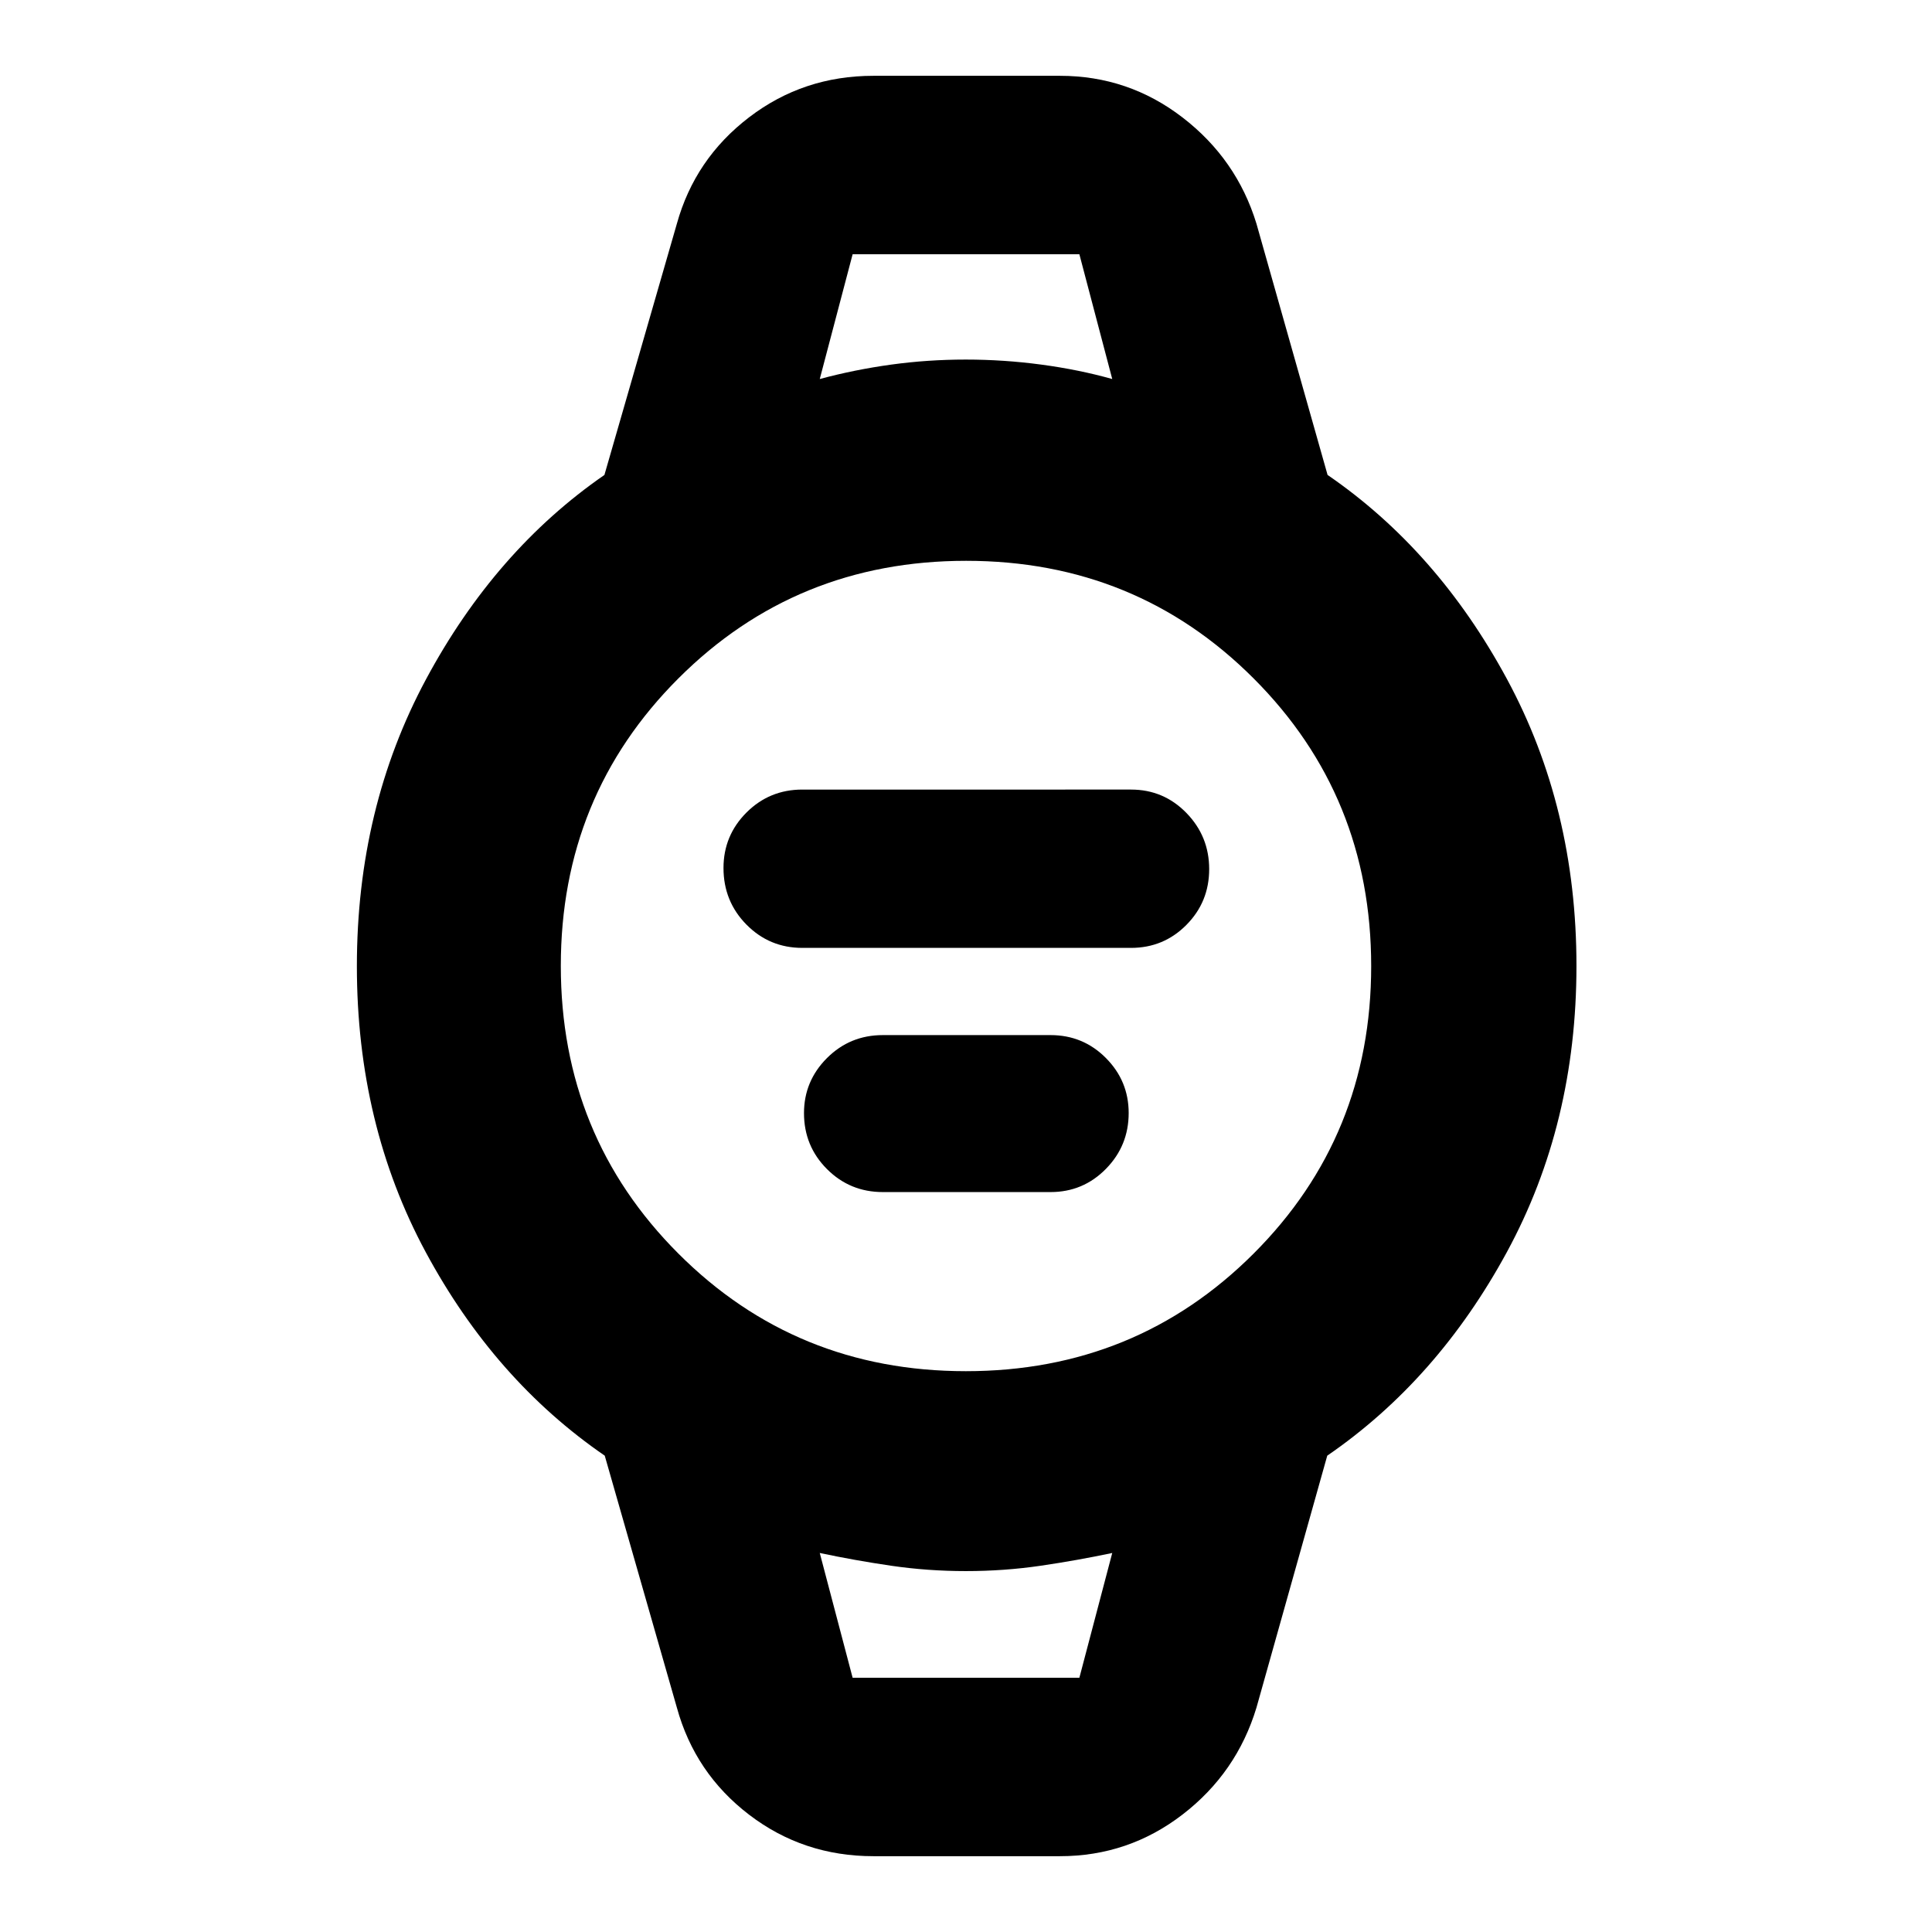 <svg xmlns="http://www.w3.org/2000/svg" height="40" viewBox="0 96 960 960" width="40"><path d="M398.667 567q-16.339 0-27.753-11.564-11.414-11.565-11.414-28.134 0-16.135 11.414-27.552 11.414-11.417 27.753-11.417H562q16.195 0 27.514 11.615 11.319 11.614 11.319 27.916 0 16.303-11.319 27.719Q578.195 567 562 567H398.667Zm40 121.333q-16.339 0-27.753-11.432-11.414-11.433-11.414-27.8 0-15.934 11.414-27.351t27.753-11.417H522q16.195 0 27.514 11.386 11.319 11.386 11.319 27.339 0 16.242-11.319 27.759-11.319 11.516-27.514 11.516h-83.333ZM434 1018.33q-34.814 0-61.752-20.595-26.937-20.598-35.914-53.235l-35.839-125.187q-54.724-37.578-88.943-101.114t-34.219-142.118q0-78.581 34.37-142.581 34.37-64 88.631-101.5l36-124.834q8.977-32.303 35.914-52.901 26.938-20.598 61.752-20.598h92.667q34.051 0 60.951 20.715 26.901 20.714 36.715 52.784L659.666 332q54.563 37.453 89.115 101.382 34.552 63.93 34.552 142.524t-34.552 142.211q-34.552 63.618-89.276 101.196L624.333 944.5q-9.814 32.404-36.715 53.118-26.9 20.712-60.951 20.712H434Zm45.942-240.996q84.48 0 142.936-58.398 58.456-58.399 58.456-142.878 0-84.48-58.398-142.936-58.399-58.456-142.878-58.456-84.48 0-142.936 58.398-58.456 58.399-58.456 142.878 0 84.48 58.398 142.936 58.399 58.456 142.878 58.456Zm-72.609-493q17.333-4.667 35.515-7.167 18.181-2.5 37.026-2.5 18.846 0 37.521 2.5 18.674 2.5 35.272 7.167l-16.333-62.001H423.666l-16.333 62.001Zm16.333 645.333h112.668l16.333-62.001q-17.333 3.667-35.515 6.334-18.181 2.667-37.186 2.667-19.006 0-37.187-2.667-18.181-2.667-35.446-6.334l16.333 62.001Zm-16.333-707.334h145.334-145.334Zm16.333 707.334h-16.333 145.334-129.001Z"/></svg>